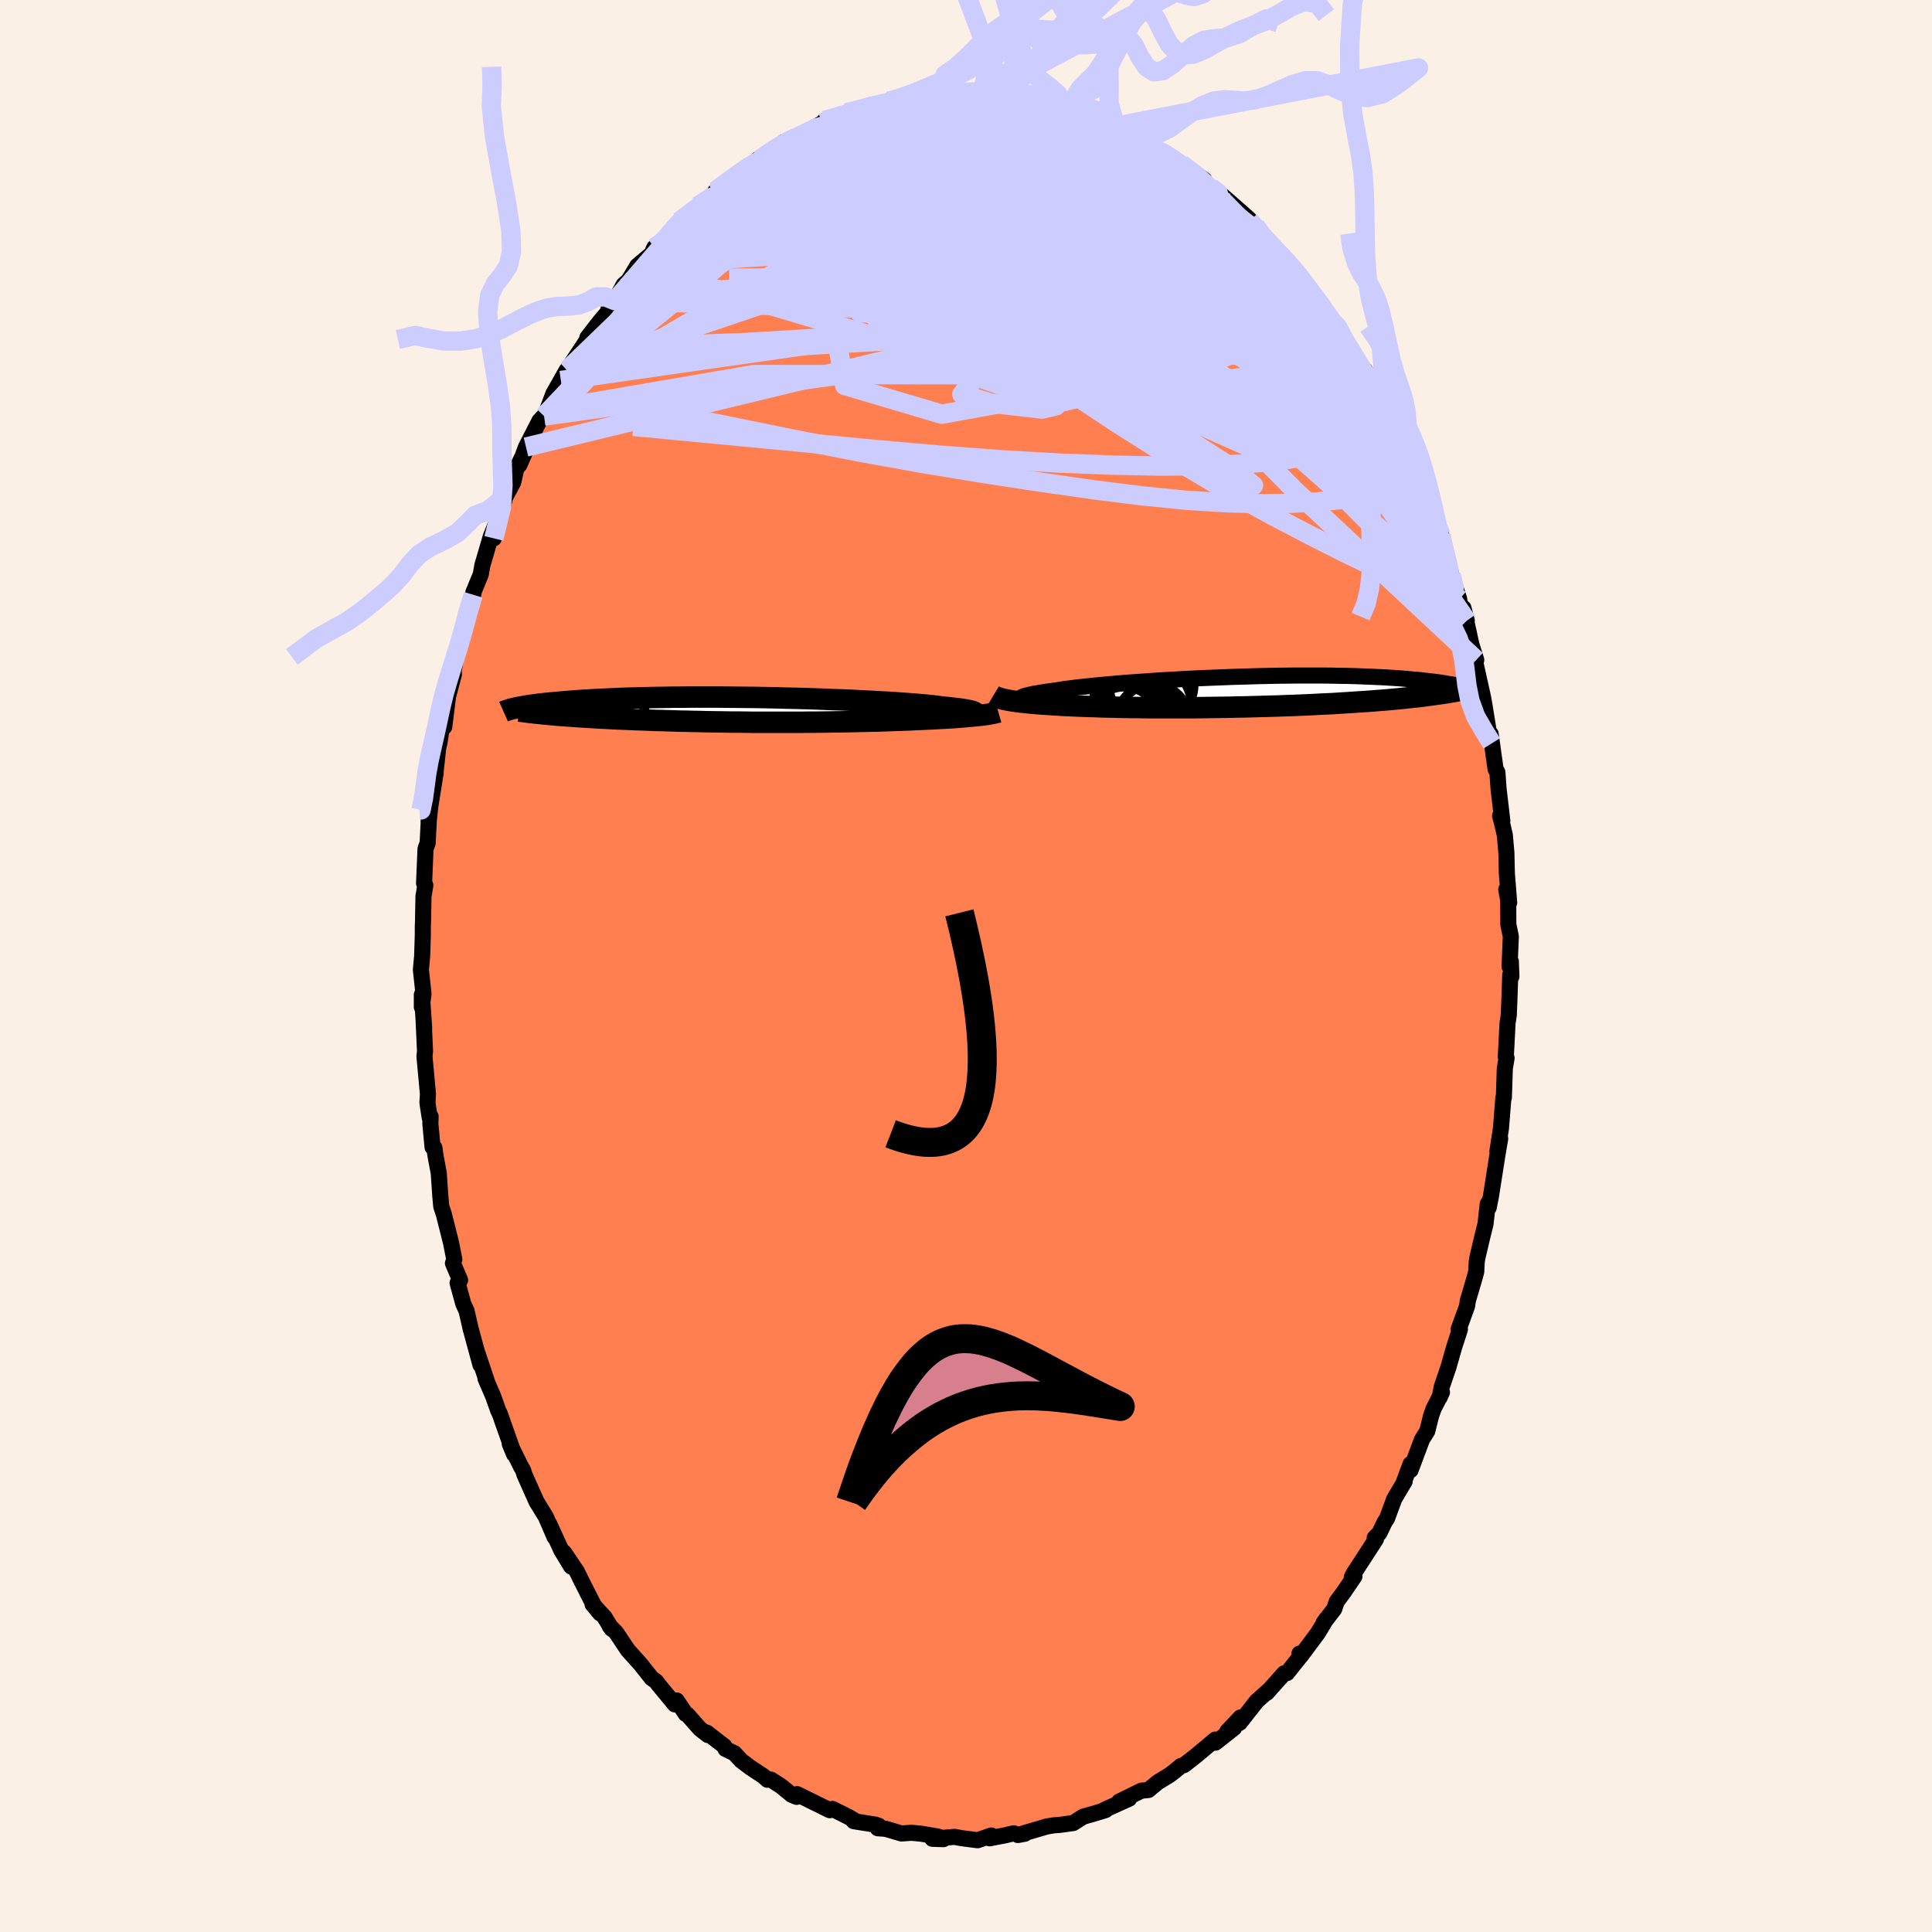<svg xmlns="http://www.w3.org/2000/svg" width="500" height="500" viewBox="-100 -100 200 200"><defs><clipPath id="c"><path d="m22.58.35-.01-.04-.04-.04-.07-.04-.1-.04-.13-.05-.17-.04-.2-.04-.24-.05-.26-.04-.3-.05-.33-.04-.36-.04-.39-.05-.42-.04-.45-.05-.36-.05-.42-.05-.46-.05-.52-.05-.56-.05-.61-.05-.66-.05-.7-.05-.73-.05-.78-.05-.81-.04-.85-.05-.87-.04-.91-.05-.92-.04L8-1.05l-.97-.04-.98-.04-1-.03-1-.03-1.01-.02-1.02-.03L1-1.26l-1.01-.02-1.01-.01-1.01-.01-.99-.01-.99-.01h-2.86l-.93.01h-.9l-.87.02-.86.01-.83.02-.81.02-.78.02-.76.02-.73.03-.7.03-.67.03-.65.03-.62.03-.6.04-.57.03-.55.04-.52.04-.5.04-.48.04-.46.04-.44.04-.41.04-.4.04-.37.04-.36.04-.34.05-.31.04-.3.04-.29.05-.26.04-.25.05-.23.04-.22.04 3.4.72.38.03.39.04.41.03.41.03.43.03.43.03.45.03.46.03.47.03.48.03.49.03.5.03.51.02.52.03.53.03.54.02.56.02.57.03.57.02.6.02.6.02.61.03.62.01.64.02.64.02.65.02.66.01.67.02.67.01.68.02.69.01.69.01.7.01.7.01h.71l.7.01.71.01h4.96l.69-.01h.7l.68-.01.68-.01.68-.01.67-.01.66-.01.65-.01.64-.02.63-.01.62-.02.61-.01.6-.02.59-.02.57-.02.56-.02.55-.02.54-.02.52-.03.51-.02.46-.02.46-.02.45-.02.44-.03.43-.02.41-.02.41-.03.39-.02.38-.03.37-.03.36-.03.35-.03.33-.03.32-.03.3-.03"/></clipPath><clipPath id="b"><path d="m-20.24.66.03-.05.07-.05.09-.05.12-.05.16-.06.19-.05.21-.05.25-.06.28-.06.31-.05.34-.06.37-.06.4-.06.43-.06.45-.06.37-.06.43-.07.47-.06.52-.07.57-.07.61-.06.65-.07.7-.07.74-.07.78-.07.81-.07.84-.07.87-.06.9-.06.92-.07.94-.06.96-.05.98-.06.98-.05 1-.05 1-.04 1.01-.04 1-.04 1.01-.03 1-.03.99-.03.99-.02.97-.02.96-.01.94-.01h2.72l.86.01.84.02.82.01.79.02.76.03.74.03.7.03.69.03.65.04.63.04.6.04.57.05.55.05.52.04.49.05.48.06.45.05.43.05.4.05.39.06.36.06.34.06.32.05.3.06.28.06.26.06.25.07.22.06.2.06.19.06.17.06-4.81.7-.47.06-.48.05-.49.05-.51.06-.51.05-.53.05-.54.05-.55.05-.56.04-.57.05-.58.04-.6.04-.6.04-.61.04-.62.04-.63.04-.64.04-.66.03-.66.03-.68.04-.68.03-.7.03-.7.03-.7.02-.72.03-.71.02-.72.02-.73.02-.72.02-.73.02-.73.01-.72.02-.73.01-.72.01-.72.01-.72.01-.71.01h-4.76l-.64-.01-.64-.01h-.61l-.61-.01-.6-.01-.58-.02-.56-.01-.56-.01-.53-.02-.53-.02-.51-.01-.49-.02-.48-.02-.47-.02-.45-.02-.44-.02-.42-.02-.41-.03-.39-.02-.38-.03-.36-.02-.35-.02-.34-.03-.33-.02-.32-.03-.31-.03-.3-.03-.29-.03-.28-.03-.27-.03-.26-.03-.24-.04-.24-.03-.23-.04-.21-.04"/></clipPath><filter id="a"><feTurbulence baseFrequency=".05" numOctaves="3" result="noise" type="noise"/><feDisplacementMap in="SourceGraphic" in2="noise" scale="2"/></filter></defs><rect width="100%" height="100%" x="-100" y="-100" fill="linen"/><path fill="coral" stroke="#000" stroke-linejoin="round" stroke-width="1.667" d="m56.4-.48.06 1.57-.12-.19-.08 2.38-.07 1.78-.13.87-.18 3.48.08.13-.18 1.05-.1 3.03-.05.01-.25 3.16-.37 2.4.29-1.32-.28 1.64-.68 4.34-.23 1.16.1-.72-.2.36-.23 2.05-.32 1.29-.51 2.16-.08.46-.05 1.04-.18.66-.69 2.34-.08.56L51 37.6l.13.02-.58 1.78-.61 2.14-.68 1.99-.22 1.12.23-.52-.87 1.71-.26.75-.39 1.56-.55.88-1.18 3.16v-.63l-.76 2.04.15-.25-1.08 1.82-.75 2.03-.25.38-.54 1.13-.48.48.13.14-2.32 3.58-.18.37.27-.09-1.13 1.66-.7.94-.26.77-1.1 1.43.29-.41-.87 1.45-1.78 2.39-.14-.24.03.36-1.31 1.65-.3.03-1.8 2.02.29-.33-1.34 1.2-1.74 2.22-.5.29.56-.83-1.36 1.44.7-.35-1.93 1.52-.01-.32-2.08 1.74-1.16.9-.33.1-.65.54-.54.41-1.19.72-.97.81-.73.07-.49.24-1.81.89 1.03-.3-2.57 1.16.13.02-1.28.39-.53.15-.5.14-1.04.66-1.38.19-.65.05-.72.12-2.98.88.71-.13-.69.12-.46-.17-.83.2-1.65.32.17-.29-1.42.49-1.7-.22-.7-.13-2.28.2 1.14.04-.48-.25-.95-.17-.9-.15-.99-.09-1.02.07-1.63-.48-.82-.06.11-.25-.38-.13-2.22-.35-.04-.15-.52-.3-1.64-.82-.29.13-3.37-1.66-.05.28-.5-.2-1.1-.9-1.05-.68-.41-.07.03.08-.42-.38-1.35-.89-.95-.72-.7-.76-.91-.43-.12-.29-1.82-1.41.11.25-.83-.65-1.27-1.44-.19-.09-.94-1.4-.19.41-1.67-2.02-.28-.37-.45-.32-1.15-1.45-1.32-1.47-1.2-1.8-.7-.71.24.33-.75-1.22-1.24-1.34.78.94-.66-.86-1.24-2.44-.5-1.02-1.32-1.97.72 1.44-1.02-1.69-1.24-2.71.55 1.36-.9-2.09-.97-1.58-1.24-2.78-.14-.45-.24-.42-1.15-2.33.45 1.08-1.2-3.4-.29-.83-.15-.29-.53-1.49-.79-1.83.22.52-1.04-3.11.3 1.18-.53-1.95-.49-1.81-.42-1.83-.34-.75-.59-2.15.26-.29-.74-1.75.14-.4-.34-1.72-.75-2.98-.26-.77-.1-1.1-.16-2.35-.33-1.77-.12-.86-.19-.06-.23-2.44.03-.72-.1.09-.23-1.52.05-.93-.36-3.89.06-.53-.14-2.99.05.58-.24-3.44v1.28l.17-1.37-.27-2.49.13-1.4.07-2.17v-.96l.02-.41.05-2.68.19-1.13-.13-.2.15-3.56.22-.62.16-3.12-.06.94.18-1.64.55-3.44-.1-.69.06.88.31-2.82.12-.46.55-3.63-.05 1.96.45-3.62-.04.4.59-2.22-.04-.29.51-2.72.57-1.52-.22.91.59-3.02.59-1.59.01-.24.77-1.87.17-.96.87-2.97.44-1.09-.13 1.29 1.19-4.3.75-1.37.07-.13.29-1.31L-45.3-54l-.94 2.14.69-1.86 1.39-2.71.48-.5.33-.62.64-1.71.77-1.35.58-1.03.87-1.2-.81 1.16 1.59-2.39.63-.98-.12.01 1.28-1.66.78-.91.31-.87.5-.39.88-1.64.53-.47.9-1.51 1.47-1.23.28-.64.45-.01 1.51-1.84.02-.22 1.15-1.03-.56.39 1.16-.85.76-.75 1.82-1.36.2-.35-.16.13.98-.83 2.65-1.76.91-.78v.17l-.09.06 2.67-1.94-.4.44.58-.46-.06.13 1.36-.64 2.45-1.4.87-.47-.64.21 1.21-.32 1.35-.55-.32.07 1.32-.28 1.17-.51.96.04.97-.46.75-.17.55-.22 1.26-.02 1.24-.3h1.58l-.11-.06.08.14 1.58-.25 2.23.02.44.23.86-.07-.11-.22 1.65.43.82-.26.75.35h.84l.92.49.23-.23 2.49.65h-.13l.53.36.55-.08 2.62 1.06.99.44-.93-.5 1.81.8 1.21.6-.67-.17 1.63.62.65.71 1.01.36.85.56v-.11l.23.21 2.04 1.33-.2-.21 2.4 1.65-.38-.04 1.07.93 1.08.66-.13-.12 1.14.99 1.23 1.08.63.56.89 1.34-.23-.61 1.46 1.94 1.05.96 1.32 1.4.62.62.2.63.81.76.8 1.15.27.28 1.39 2.14.86 1.07-.71-.81.43.3 1.28 2.4.19.3 1.86 2.45-.75-.27 1.3 1.61 1.2 1.93.7 1.55-.38-.46.88 1.73.21.52.5 1.17.1-.16 1.42 3.7.16.46.65.99.14.44.96 3.26.32-.05.05.98.35.45.64 2.67.82 2.53-.39-1.18.92 3.13.25.26-.35-1.32.82 3.76.51 1.63-.24-.1.09.12.87 3.91.13.75.46 2.84.3 1.11-.12-.98.51 3.64.19.34.12 1.7.39 3.32-.23-.51.19.7.3 1.29.16 1.82.05 2.16.24 3.01-.3-1.36.2 1.13.01 2.47.26 1.27-.13 3.11.13-.54.06 1.57" filter="url(#a)"/><path fill="#fff" d="m-20.24.66.03-.05.07-.05.09-.05.12-.05.16-.06.19-.05.21-.05.25-.06.28-.06.31-.05.34-.06.37-.06.4-.06.43-.06.45-.06.37-.06.43-.07.47-.06.52-.07.57-.07.61-.06.65-.07.7-.07.74-.07.78-.07.81-.07.84-.07.87-.06.9-.06.92-.07.94-.06.96-.05.98-.06.98-.05 1-.05 1-.04 1.01-.04 1-.04 1.01-.03 1-.03.99-.03.99-.02.97-.02.96-.01.94-.01h2.72l.86.01.84.02.82.01.79.02.76.03.74.03.7.03.69.03.65.04.63.04.6.04.57.05.55.05.52.04.49.05.48.06.45.05.43.05.4.05.39.06.36.06.34.06.32.05.3.06.28.06.26.06.25.07.22.06.2.06.19.06.17.06-4.81.7-.47.06-.48.05-.49.05-.51.06-.51.05-.53.05-.54.05-.55.05-.56.04-.57.05-.58.04-.6.04-.6.04-.61.04-.62.04-.63.04-.64.04-.66.03-.66.03-.68.04-.68.03-.7.03-.7.03-.7.02-.72.03-.71.02-.72.02-.73.02-.72.02-.73.02-.73.01-.72.02-.73.01-.72.01-.72.01-.72.01-.71.01h-4.76l-.64-.01-.64-.01h-.61l-.61-.01-.6-.01-.58-.02-.56-.01-.56-.01-.53-.02-.53-.02-.51-.01-.49-.02-.48-.02-.47-.02-.45-.02-.44-.02-.42-.02-.41-.03-.39-.02-.38-.03-.36-.02-.35-.02-.34-.03-.33-.02-.32-.03-.31-.03-.3-.03-.29-.03-.28-.03-.27-.03-.26-.03-.24-.04-.24-.03-.23-.04-.21-.04" filter="url(#a)" transform="translate(25.86 -28.36)"/><path fill="#fff" d="m22.58.35-.01-.04-.04-.04-.07-.04-.1-.04-.13-.05-.17-.04-.2-.04-.24-.05-.26-.04-.3-.05-.33-.04-.36-.04-.39-.05-.42-.04-.45-.05-.36-.05-.42-.05-.46-.05-.52-.05-.56-.05-.61-.05-.66-.05-.7-.05-.73-.05-.78-.05-.81-.04-.85-.05-.87-.04-.91-.05-.92-.04L8-1.05l-.97-.04-.98-.04-1-.03-1-.03-1.01-.02-1.02-.03L1-1.26l-1.01-.02-1.01-.01-1.01-.01-.99-.01-.99-.01h-2.86l-.93.01h-.9l-.87.02-.86.01-.83.02-.81.02-.78.02-.76.02-.73.03-.7.03-.67.03-.65.03-.62.03-.6.04-.57.03-.55.04-.52.04-.5.04-.48.04-.46.04-.44.04-.41.04-.4.04-.37.04-.36.04-.34.05-.31.04-.3.04-.29.05-.26.04-.25.05-.23.04-.22.04 3.4.72.38.03.39.04.41.03.41.03.43.03.43.03.45.03.46.03.47.03.48.03.49.03.5.03.51.02.52.03.53.03.54.02.56.02.57.03.57.02.6.02.6.02.61.03.62.01.64.02.64.02.65.02.66.01.67.02.67.01.68.02.69.01.69.01.7.01.7.01h.71l.7.01.71.01h4.96l.69-.01h.7l.68-.01.68-.01.68-.01.67-.01.66-.01.65-.01.64-.02.63-.01.62-.02.61-.01.6-.02.59-.02.57-.02.56-.02.55-.02.54-.02.52-.03.51-.02.46-.02.46-.02.45-.02.44-.03.43-.02.41-.02.41-.03.39-.02.38-.03.37-.03.36-.03.35-.03.33-.03.32-.03.3-.03" filter="url(#a)" transform="translate(-21.61 -26.52)"/><g fill="none" stroke="#000" transform="translate(25.86 -28.36)"><path stroke-linejoin="round" stroke-width="1.667" d="m-19.05 1.07-.23-.04-.2-.04-.19-.03-.16-.04-.14-.04-.11-.05-.08-.04-.05-.04-.03-.05V.66l.03-.05.07-.05.09-.05.12-.05.16-.06.19-.05.21-.05.25-.06.28-.06.31-.05.34-.06.37-.06.4-.06.43-.06.45-.06.37-.06.43-.07.47-.06.52-.07.57-.07.61-.06.65-.07.7-.07.74-.07.78-.07.81-.07.84-.07.87-.06.9-.06.92-.07.94-.06.96-.05.98-.06.98-.05 1-.05 1-.04 1.01-.04 1-.04 1.01-.03 1-.03.99-.03.99-.02.97-.02.96-.01.94-.01h2.72l.86.01.84.02.82.01.79.02.76.03.74.03.7.03.69.03.65.04.63.04.6.04.57.05.55.05.52.04.49.05.48.06.45.05.43.05.4.05.39.06.36.06.34.06.32.05.3.06.28.06.26.06.25.07.22.06.2.06.19.06.17.06.16.06.13.06.13.06.11.06.09.06.08.06.07.06.05.06.04.06.03.05" filter="url(#a)"/><path stroke-linejoin="round" stroke-width="2.222" d="m-23.03.37.1.06.11.05.12.05.14.05.15.05.15.04.17.05.18.04.2.04.2.04.21.04.23.04.24.03.24.04.26.03.27.03.28.03.29.03.3.03.31.03.32.03.33.02.34.03.35.02.36.02.38.03.39.02.41.03.42.02.44.02.45.02.47.02.48.02.49.02.51.01.53.02.53.02.56.01.56.01.58.02.6.01.61.01h.61l.64.01.64.01h4.76l.71-.01.72-.01.72-.01.72-.01.73-.01.72-.02.73-.01.73-.02.72-.02.73-.02.72-.02.71-.02.72-.03.7-.02.7-.03.7-.03.68-.03.68-.04.66-.03.66-.03.64-.04.63-.04.62-.04.61-.04.6-.04.6-.04.58-.04.57-.05.56-.04.55-.05.54-.05.53-.05.51-.05.51-.06.49-.05.48-.05.47-.06.45-.06.45-.06.43-.06.42-.06.4-.06.39-.06.39-.07.36-.06.36-.07.35-.06" filter="url(#a)"/><circle cx="-9.49" cy="3.029" r="3.59" clip-path="url(#b)" filter="url(#a)"/><circle cx="-6.695" cy="-.826" r="4.408" clip-path="url(#b)" filter="url(#a)"/><circle cx="-6.86" cy="1.394" r="4.37" clip-path="url(#b)" filter="url(#a)"/><circle cx="-8.64" cy="1.944" r="4.052" clip-path="url(#b)" filter="url(#a)"/><circle cx="-9.54" cy=".569" r="3.02" clip-path="url(#b)" filter="url(#a)"/><circle cx="-8.39" cy="-1.431" r="3.982" clip-path="url(#b)" filter="url(#a)"/><circle cx="-6.515" cy="2.964" r="3.748" clip-path="url(#b)" filter="url(#a)"/><circle cx="-10.34" cy=".054" r="4.872" clip-path="url(#b)" filter="url(#a)"/><circle cx="-8.585" cy="1.949" r="3.296" clip-path="url(#b)" filter="url(#a)"/><circle cx="-9.105" cy="-.301" r="3.446" clip-path="url(#b)" filter="url(#a)"/></g><g fill="none" stroke="#000" transform="translate(-21.61 -26.52)"><path stroke-linejoin="round" stroke-width="2.222" d="m21.02.71.27-.04.25-.03.23-.03.2-.04.17-.03.15-.04.12-.03.08-.04.06-.04.03-.04-.01-.04-.04-.04-.07-.04-.1-.04-.13-.05-.17-.04-.2-.04-.24-.05-.26-.04-.3-.05-.33-.04-.36-.04-.39-.05-.42-.04-.45-.05-.36-.05-.42-.05-.46-.05-.52-.05-.56-.05-.61-.05-.66-.05-.7-.05-.73-.05-.78-.05-.81-.04-.85-.05-.87-.04-.91-.05-.92-.04L8-1.05l-.97-.04-.98-.04-1-.03-1-.03-1.01-.02-1.02-.03L1-1.26l-1.01-.02-1.01-.01-1.01-.01-.99-.01-.99-.01h-2.86l-.93.01h-.9l-.87.02-.86.01-.83.02-.81.02-.78.02-.76.02-.73.03-.7.03-.67.03-.65.03-.62.03-.6.04-.57.03-.55.04-.52.04-.5.04-.48.04-.46.04-.44.04-.41.04-.4.04-.37.04-.36.04-.34.05-.31.04-.3.04-.29.05-.26.04-.25.05-.23.04-.22.04-.2.05-.19.04-.17.04-.16.04-.15.05-.13.04-.12.04-.11.04-.1.04-.09.04" filter="url(#a)"/><path stroke-linejoin="round" stroke-width="2.222" d="m24.96.23-.14.04-.17.04-.17.04-.2.04-.21.04-.23.04-.24.03-.26.04-.28.03-.29.03-.3.03-.32.03-.33.03-.35.03-.36.03-.37.03-.38.03-.39.02-.41.03-.41.02-.43.02-.44.03-.45.02-.46.02-.46.02-.51.02-.52.03-.54.02-.55.02-.56.02-.57.02-.59.02-.6.02-.61.01-.62.02-.63.01-.64.02-.65.01-.66.01-.67.01-.68.01-.68.01-.68.01h-.7l-.69.01H-.4l-.71-.01-.7-.01h-.71l-.7-.01-.7-.01-.69-.01-.69-.01-.68-.02-.67-.01-.67-.02-.66-.01-.65-.02-.64-.02-.64-.02-.62-.01-.61-.03-.6-.02-.6-.02-.57-.02-.57-.03-.56-.02-.54-.02-.53-.03-.52-.03-.51-.02-.5-.03-.49-.03-.48-.03-.47-.03-.46-.03-.45-.03-.43-.03-.43-.03-.41-.03-.41-.03-.39-.04-.38-.03-.37-.04-.36-.03-.35-.04-.34-.03-.33-.04-.31-.03-.31-.04-.3-.04-.28-.04-.28-.03" filter="url(#a)"/><circle cx="-16.839" cy=".087" r="3.28" clip-path="url(#c)" filter="url(#a)"/><circle cx="-19.014" cy="2.027" r="4.874" clip-path="url(#c)" filter="url(#a)"/><circle cx="-20.484" cy="1.367" r="3.49" clip-path="url(#c)" filter="url(#a)"/><circle cx="-16.874" cy="1.512" r="3.926" clip-path="url(#c)" filter="url(#a)"/><circle cx="-18.944" cy="-1.103" r="3.734" clip-path="url(#c)" filter="url(#a)"/><circle cx="-17.084" cy="-1.338" r="3.176" clip-path="url(#c)" filter="url(#a)"/><circle cx="-17.794" cy="2.792" r="4.634" clip-path="url(#c)" filter="url(#a)"/><circle cx="-17.949" cy=".017" r="3.864" clip-path="url(#c)" filter="url(#a)"/><circle cx="-16.514" cy="1.137" r="4.976" clip-path="url(#c)" filter="url(#a)"/><circle cx="-17.369" cy="-.593" r="3.586" clip-path="url(#c)" filter="url(#a)"/></g><g fill="none" stroke="#CCF" stroke-linejoin="round" stroke-width="2"><path d="m-25.92-80.25 1.32-.99 1.29-.92.91-.61.61-.37.42-.21.29-.08.17.05.07.18-.04.32-.14.45-.3.61-.49.81-.74 1.03-.99 1.27-1.23 1.5-1.48 1.74-1.73 2.02-1.99 2.31-2.3 2.64-2.63 2.97-3 3.29-3.46 3.73m72.78-16.15.96.94.71.79.38.55.11.36-.13.19-.38.03-.65-.17-.99-.43-1.36-.73-1.76-1.04-2.14-1.32-2.55-1.59-2.94-1.85-3.4-2.2-3.89-2.6-4.41-3.01m32.81 25.73-.06.39.61 1.1.69 1.2.56 1.04.41.82.27.61.17.45.08.29-.02.1-.16-.11-.31-.4-.48-.73-.67-1.07-.88-1.47-1.16-1.99-1.51-2.61-1.81-3.2M13.64-87.68l.59.27.64.34.89.51 1.03.64 1.1.7 1.13.75 1.14.75 1.09.71 1 .66.92.59.83.53.76.46.63.39.47.27.24.12.01-.03-.24-.19-.56-.41M44.95-54.4l.3.91.09 1.03-.16 1.07-.5.93-.88.75-1.25.61-1.64.46-2.03.35-2.43.24-2.82.15-3.23.04-3.63-.1-4.06-.26-4.5-.45-4.94-.62-5.4-.77-5.84-.89-6.29-1.03-6.72-1.21-7.16-1.4-7.61-1.55-8.17-1.57" filter="url(#a)"/><path d="m50.24-40.49.29 1.34-.28.47-.7.09-1.14-.25-1.58-.54-2.05-.82-2.54-1.12-3.05-1.46-3.58-1.81-4.14-2.17-4.68-2.58-5.22-3.1-5.81-3.67-6.41-4.24-7.03-4.78-7.61-5.34-8.13-5.96m58.87 23.2.41.81.55 1.32.43 1.05.27.75.13.5-.02.23-.19-.06-.36-.39-.56-.74-.78-1.14-1.02-1.59-1.27-2.12-1.55-2.72-1.86-3.33-2.25-3.99-2.73-4.65m-18.6-17.21 1.28.61 1 .57.85.5.75.44.71.42.69.44.68.44.63.43.51.37.35.27.18.17-.01.05-.21-.07-.42-.21-.67-.36-.95-.55-1.23-.75-1.55-.98L16.61-86" filter="url(#a)"/><path d="m1.18-90.39.44.14.37.11.31.19.22.3.07.42-.14.55-.37.7-.63.83-.89.98-1.18 1.13-1.48 1.29-1.79 1.45-2.13 1.62-2.47 1.78-2.86 1.95-3.26 2.09-3.67 2.24-4.08 2.38-4.52 2.59-4.98 2.9-5.5 3.34" filter="url(#a)"/><path d="m-13.43-87.84 1.07-.24 1.28.08 1.77.27 2.19.42 2.51.58 2.76.74 3 .9 3.22 1.04 3.39 1.15 3.52 1.23 3.57 1.29 3.6 1.36 3.62 1.42 3.67 1.44 3.6 1.38m-50.72-8.67.58-.41.84-.58.64-.4.53-.3.52-.26.52-.23.44-.17.26-.05.03.12-.22.3-.44.47-.66.63-.86.78-1.11.97-1.39 1.18-1.75 1.4-2.15 1.66-2.58 1.96-3.1 2.4m75.52 17.79.01.22.36.82.44.98.48 1.06.49 1.11.47 1.08.4.93.29.72.18.46.04.18-.1-.11-.24-.44-.39-.78-.59-1.2-.85-1.73-1.16-2.39-1.34-2.9M-11.08-88.6l1.09-.34 1.04-.24 1.02-.23 1.03-.21 1.05-.18 1.04-.15.99-.12.88-.09.74-.06.59-.03.44-.02h.28l.07.02-.2.04-.52.06-.85.1-1.16.14-1.46.18-1.76.26m27.19 5.31 1.29.85.74.55.41.43.08.3-.27.15h-.61l-.98-.15-1.39-.27-1.85-.43-2.39-.61-2.93-.83-3.44-1.08-4-1.33-4.75-1.56" filter="url(#a)"/><path d="m-19.2-84.89.66-.29 1.25-.29 1.86-.39 2.21-.4 2.34-.3 2.41-.18 2.49-.09 2.63-.02 2.77.01 2.89.05 2.92.05 2.88.03h2.75l2.7.05m-32.36 1.33-.03.15.49-.16.92-.37 1.22-.51 1.32-.55 1.29-.51 1.22-.44 1.14-.37 1.1-.32 1.07-.3 1.02-.27.94-.26.82-.23.68-.2.51-.17.34-.13.14-.07-.1-.02-.43.04-.75.11-.98.17M47.92-47.8l.68 2.08.37 1.06.27.87.23.86.19.81.1.63-.01.34-.14.05-.25-.24-.39-.48-.51-.73-.66-1-.82-1.3-.99-1.62-1.16-1.96-1.34-2.37-1.58-2.83-1.85-3.42-2.19-4.06-2.51-4.69-2.71-5.15M10.07-89.02l.06.09.35.19.5.26.38.27.05.23-.38.17-.79.14-1.2.11-1.63.09-2.1.06-2.61.03-3.15-.02-3.69-.11-4.25-.2" filter="url(#a)"/><path d="m37.88-66.72.39.5.16.25.26.48.35.64.33.67.23.58.1.43-.08.23-.29-.01-.54-.29-.79-.59-1.06-.9-1.3-1.17-1.52-1.44-1.76-1.69-2.02-1.99-2.33-2.36-2.67-2.76-2.96-3.18-3.18-3.54" filter="url(#a)"/><path d="m29.96-76.6.99 1.5.29 1.11-.44.83-1.21.64-1.95.5-2.66.4-3.34.34-4.04.26-4.82.16-5.66.04-6.54-.09-7.44-.17-8.33-.14h-9.33m32.1-18.45 1.58.43.83.27.74.26.81.29.77.29.65.27.47.22.29.2.12.16-.06.14-.23.11-.44.07-.68.01-.96-.06-1.23-.12-1.5-.17-1.76-.23-2.04-.28-2.42-.34-2.89-.42-3.34-.52" filter="url(#a)"/><path d="m-25.96-80.03.32-.27.89-.46 1.47-.7 1.79-.77 1.9-.71 1.92-.63 1.96-.57 2.02-.52 2.07-.51 2.14-.48 2.19-.5 2.22-.51 2.18-.54 2.09-.52 1.95-.47 1.81-.41 1.65-.37 1.37-.33" filter="url(#a)"/><path d="m-12.08-88.39.37.05 1.22.14 1.65.3 1.91.51 2.11.7 2.31.88L0-84.76l2.7 1.21 2.85 1.35 2.96 1.48 3.07 1.6 3.17 1.72 3.29 1.83 3.35 1.89 3.36 1.91 3.29 1.87 3.17 1.79 3.11 1.76 3.07 1.72" filter="url(#a)"/><path d="m-17.32-85.86 1.83-.91 1.24-.27 1.2.07 1.38.26 1.61.38 1.85.49 2.04.59 2.23.69 2.36.77 2.48.86 2.59.95 2.67 1.04 2.74 1.13 2.79 1.19 2.8 1.22 2.78 1.23 2.75 1.22 2.73 1.19 2.69 1.16 2.61 1.11 2.51 1.07L33-69.31l2.6 1.42M15.51-86.94l.77.44.71.49.92.63 1.05.74 1.09.77 1.09.8 1.1.83 1.13.87 1.14.89 1.13.88 1.08.85.98.78.84.67.68.54.5.37.3.19.09.02-.09-.16-.25-.31-.43-.52m14.2 19.43.24.94-.24.59-.56.57-.88.59-1.23.61-1.61.63-2.01.61-2.45.53-2.92.43-3.41.29-3.92.17-4.43.03-4.95-.1-5.46-.21-5.96-.34-6.49-.49-7.03-.62-7.63-.73-8.23-.78-8.81-.84m64.63-20.13.3.18.81.86.86.95.73.82.55.67.36.51.2.37.05.25-.13.1-.32-.09-.53-.29-.75-.5-.97-.69-1.18-.88-1.42-1.09-1.68-1.33-1.97-1.62-2.28-1.93-2.63-2.27-2.93-2.6" filter="url(#a)"/><path d="m-25.92-80.25 1.52-.92 1.96-.74 2-.35 2.12-.05 2.34.13 2.62.25 2.89.38 3.16.47 3.45.57 3.74.64 3.97.71 4.1.78 4.15.84 4.18.9 4.24.97 4.33 1.04 4.45 1.13" filter="url(#a)"/><path d="m-32.27-74.36.74-.52.92-.88.92-.85.94-.79 1.01-.8 1.11-.83 1.18-.88 1.21-.89 1.18-.88 1.14-.85 1.1-.81 1.03-.75.9-.65.7-.51.45-.34.14-.15-.19.06-.45.22-.5.26" filter="url(#a)"/><path d="m-18.68-85.22 1.62-.74 1.68-.61 1.51-.32 1.49-.11 1.59.01 1.74.08 1.92.12 2.05.14 2.18.17 2.25.18 2.29.22 2.3.23 2.3.26 2.27.28 2.23.3 2.13.31 2 .29 1.83.24 1.63.17 1.39.07m23.82 26.19.37.93.19.57.14.51.09.46.02.39-.07.31-.21.17-.37-.05-.58-.32-.82-.63-1.06-.96-1.32-1.3-1.58-1.63-1.81-1.97-2.08-2.31-2.37-2.71-2.69-3.18-3.02-3.67-3.32-4.17-3.54-4.6" filter="url(#a)"/><path d="m-27.78-78.67 1.37-.88 1.18-.4 1.53-.3 1.99-.29 2.34-.25 2.55-.13 2.71.02 2.84.16 3.01.28 3.17.39 3.35.46 3.51.49 3.67.5 3.79.51 3.84.55 3.85.62 3.82.67 3.75.65 3.56.53m-53.81-5.29.47-.24 1.39-.68 1.76-.74 1.83-.6 1.87-.46 1.95-.37 2.06-.31 2.19-.27 2.31-.25 2.43-.25 2.54-.28 2.6-.29 2.61-.26 2.57-.21 2.53-.13 2.5-.08 2.41-.06 2.27-.11 2.02-.22" filter="url(#a)"/><path d="m-21.38-83.45.55-.39.76-.52.51-.3.35-.15.3-.06.24.01.1.15-.16.35-.49.62-.83.91-1.16 1.21-1.47 1.49-1.77 1.77-2.1 2.06-2.5 2.37-2.97 2.75-3.44 3.07" filter="url(#a)"/><path d="m-29.7-77.07 1.13-.84 1.25-.9 1.28-.86 1.31-.82 1.43-.84 1.56-.89 1.64-.9 1.63-.88 1.55-.81 1.43-.75 1.32-.68 1.22-.62 1.1-.56.97-.52.83-.46.65-.41.46-.29.16-.11m28.97 4.95.13.06.4.36.45.49.33.52.1.5-.17.46-.46.42-.75.37-1.02.36-1.31.34-1.6.33-1.91.3-2.24.27-2.61.24-3 .22-3.43.21-3.91.19-4.42.15-4.88.03-5.26-.13-5.7-.2m43.33-4.27 1.55 1.17 1 .92.97.94 1.04 1.03 1.11 1.13 1.17 1.21 1.18 1.26 1.14 1.25 1.07 1.19 1 1.11.91 1.01.82.9.71.76.56.6.35.39.07.03-.27-.43" filter="url(#a)"/><path d="m-18.68-85.22 1.59-.77 1.55-.7 1.29-.47 1.19-.3 1.23-.22 1.32-.18 1.43-.17 1.5-.16 1.57-.15 1.58-.15 1.57-.14 1.54-.12 1.48-.11 1.39-.09 1.27-.09 1.11-.08.94-.09.76-.09.62-.09.44-.09.18-.09-.11-.12m35.03 28.68-.06.39.62 1.11.7 1.22.57 1.06.41.82.27.59.14.39.03.17-.11-.07-.28-.38-.49-.77-.74-1.24-.96-1.68-1.11-1.99-1.23-2.29" filter="url(#a)"/><path d="m-14.64-87.52 1.05-.31.75-.22.57-.1.49-.01.4.08.25.2.07.33-.13.5-.34.67-.56.85-.82 1.04-1.09 1.24-1.39 1.46-1.69 1.66-1.98 1.88-2.29 2.09-2.63 2.29-3 2.51-3.42 2.77-3.85 3.14-4.32 3.64m83.31 6.89.22.59.22.68.19.76.06.7-.11.51-.32.25-.56-.01-.82-.29-1.07-.56-1.34-.84-1.61-1.12-1.89-1.41-2.18-1.74-2.49-2.12-2.83-2.51-3.17-2.92-3.51-3.29-3.87-3.63-4.19-3.99-4.49-4.39-4.77-4.84" filter="url(#a)"/><path d="m29.96-76.6 1.09 1.53.57 1.17.03.94-.52.78-1.01.69-1.49.65-1.95.65-2.43.64-2.97.61-3.52.57-4.09.54-4.64.53-5.17.56-5.72.59-6.3.59-6.95.55-7.59.46-8.17.31m21.92-24.83.91-.33.97-.21 1.12-.13 1.26-.09 1.3-.06 1.27-.03h2.4l1.14.01 1.07.01h1.72l.57-.01.36-.02.16-.04-.07-.04-.34-.05-.66-.07-.93-.09m-18.17 2.96.58-.23.69-.06 1.02-.03 1.28.02 1.49.06 1.66.11 1.8.15 1.91.19 1.97.23 2.03.27 2.04.29 2.06.31 2.04.33 2.01.35 1.97.35 1.91.35 1.86.35 1.79.33 1.68.33 1.56.32 1.4.3 1.26.24.99.08" filter="url(#a)"/><path d="m-6.68-89.92 1.22-.09 1.17-.1 1-.08.89-.04.89-.03.91-.02h1.62l.55.02.34.02.14.03-.07.05-.28.06-.54.08-.83.09-1.16.11-1.5.13-1.83.14-2.18.19M49.2-44.59l.14.88.27 1.06.27 1.07.15.8.02.42-.14.05-.28-.29-.45-.6-.62-.9-.8-1.24-1-1.6-1.21-2.01-1.44-2.46-1.73-2.98-2.05-3.63-2.39-4.35-2.67-5.03-2.84-5.57" filter="url(#a)"/><path d="m42.34-59.67.79 1.51.16.87-.25.49-.56.3-.83.18-1.1.09-1.41-.01-1.75-.14-2.12-.31-2.53-.54-2.95-.79-3.38-1.06-3.8-1.33L18.36-62l-4.71-1.84-5.2-2.08-5.75-2.29-6.38-2.52-7.06-2.73-7.54-3.08m40.74-6.29.35.25.49.5.19.42-.15.29-.51.18-.86.08-1.24.01-1.66-.08-2.14-.19-2.67-.34-3.23-.49-3.8-.65-4.35-.82-4.97-1.04-5.76-1.28" filter="url(#a)"/><path d="m-14.64-87.52 1.24-.27 1.34-.11 1.55.03 1.84.14 2.11.2 2.31.27 2.44.33 2.56.38 2.66.44 2.73.48 2.74.52 2.71.54 2.63.57 2.56.6 2.53.6 2.55.6m23.59 28.97.26.73.08 1.08-.35.71-.81.3-1.28-.02-1.74-.35-2.24-.68-2.73-1-3.27-1.3-3.82-1.6-4.38-1.96-4.96-2.38-5.51-2.87-6.09-3.33-6.7-3.73-7.35-4.06-7.85-4.52m.89-10.11 1.23-.31 1.15-.29 1.08-.25 1.03-.24 1.01-.21.99-.18.96-.15.89-.11.79-.09.66-.06.54-.03.42-.01.26.02.07.05-.17.07-.43.11-.67.14-.94.19-1.22.24-1.54.28-1.87.3-2.08.3m41.66 13.89 1.06 1.04.97 1.08.84 1.02.78 1.01.76 1.03.76 1.05.73 1.02.65.92.55.78.43.64.34.51.26.39.17.28.08.14-.04-.04-.2-.27-.41-.59-.7-1.01-1-1.44-1.27-1.82" filter="url(#a)"/><path d="m-29.7-77.07 1.24-.79 1.58-.76 1.83-.65 2.08-.55 2.39-.52 2.74-.52 3.02-.52 3.22-.47 3.34-.38 3.43-.31 3.51-.26 3.57-.23 3.59-.23 3.59-.25 3.57-.31 3.55-.36" filter="url(#a)"/><path d="m11.02-88.74 1.77.75.75.39.3.31.06.33-.14.37-.37.4-.61.43-.89.46-1.21.47-1.56.49-1.96.53-2.34.6-2.73.67-3.12.73-3.54.78-4.02.81-4.56.86-5.11.87-5.49.74m71.53 29.51.33 1.04.4 1.2.29.89.18.64.1.48-.01.25-.17-.11-.38-.63-.63-1.23-.89-1.84-1.16-2.44-1.46-3.05-1.79-3.75-2.16-4.57" filter="url(#a)"/><path d="m44.24-56.19.01.21.33.77.41.91.43.94.42.95.39.89.31.73.19.49.04.19-.14-.18-.36-.6-.59-1.07-.83-1.54-1.07-2.02-1.36-2.61-1.72-3.43m-54.13-26.28.96-.32.95-.16 1.21-.1 1.43-.08 1.56-.05h1.63l1.69.04 1.75.08 1.79.12 1.79.16 1.76.17 1.71.18 1.65.18 1.6.18 1.53.19 1.45.18 1.3.19 1.13.15.92.1.71.02.61.03m4.72 2.42 1.27.88.66.65.29.62-.07.57-.42.54-.76.54-1.11.54-1.45.58-1.81.61-2.22.62-2.65.62-3.07.63-3.49.61-3.94.59-4.42.57-4.98.53-5.58.49-6.18.43-6.8.43m-5.51-1.26 1.02-1.27.62-.74.5-.53.49-.46.51-.43.51-.4.45-.31.36-.2.25-.06.13.09v.27l-.21.48-.43.72-.69.99-.95 1.24-1.2 1.5-1.44 1.75-1.66 2-1.91 2.28-2.19 2.68-2.61 3.24" filter="url(#a)"/><path d="M51.84-35.75 22.89-64.8l.62-4.38 2.47 1.91-1.04 1.57-3.46-.36-4.24-1.98-3.64-2.67-2.05-2.47-.28-1.86.66-1.34.34-1.11-.83-.98-1.84-.58-1.7.33-.02 1.71 2.73 3.15 5.22 4.09 5.87 3.97 3.71 2.66-.67.89-5.26.57-11.09 1.83-42.41-12.64" filter="url(#a)"/><path d="M-18.62-85.35 6.49-66.93l-6.81-4.72-6.51-6.55-1.54-3.89 2.23-1.6 4.24-.22 4.73.66 4.14 1.3 3.09 1.67 2.1 1.73 1.09 1.32-.63.45-3.36-.32-5.84.19-4.9 2.73 2.31 5.35 11.65 1.26-6.05-22.36" filter="url(#a)"/><path d="m-30.31-76.21 19.39-3.2 14.7 2.27-.01 2.63-7.98 1.65-6.54.59.07.04 6.6.25 9.63.77 8.39.84 4.2.2-.47-.71-3.13-1.02-2.36.02 1.42 2.46 5.2 5.26 3.86 5.75-6.66.58-22.41-10.18-19.35-12.37" filter="url(#a)"/><path d="m17.68-85.89 6.22 19.82-9.23-6.52-4.2-6.69 1.18-1.7 3.67 2.58 4.01 4.8 3.2 5.01 1.75 3.87-.23 2.14-2.54.42-4.59-.96-5.55-1.94-4.86-2.43-2.58-2.29.43-1.44 3.02.08 4.28 1.93 4.08 3.63 2.78 4.52.43 3.51-3.27-.56-7.09-7.36-6.93-12.59-13.74-10.33" filter="url(#a)"/><path d="m5.59-89.93 13.62 8.46-.6 7.8-11.08 5.56-12.25 1.21-6.2-2.46.75-3.77 4.34-2.74 4.22-.49 2.3 1.52.32 2.4-.67 2.54.44 3.4 5.09 4.89 10.91.58-6.31-27.63" filter="url(#a)"/><path d="m-40.49-62.84 47.62-2.77 12.79-.26-.29-1.09-4.7-2.71-4.97-3.16-2.31-1.42 1.38 1.45 3.64 3.53 3 3.55.02 1.66-3.15-.92-4.17-2.78-2.04-3.02 2.32-1.49 6.78 1.28 9.16 4.17 8.17 5.38 3.61 3-2.97-3.14-5.56-7.31 13.95 7.88" filter="url(#a)"/><path d="M27.44-78.97 5.25-76.94l-12.09 6.35 3.94 3.94 10.18 1.7 8.19.03L18-66.13l-2.99-1.8-5.72-1.56-4.73-.83-1.24-.11 2.11.46 3.2 1.28 2.09 2.65.85 3.88 1.94 3.31h5.76l9.9-2.04 20.03 16.3" filter="url(#a)"/><path d="m45.55-53.39-8.47-9.56-9.82-4.42-7.46-2.16-1.67.63 1.54 1.53 1.25 1.04-.13.73-.84.81-1.2.32-2.23-1.29-3.98-3.14-5.94-3.44-8.41-1.65-11.52.06-9.47-2 10.4-12.39" filter="url(#a)"/><path d="M-24.94-81.08 1.61-61.72l-2.04 2.53 3.09.94 5.2.6 1.47-.34-3.49-1.34-6.46-2.27-6.4-3.18-3.86-3.85-.48-4 1.9-3.47 2.23-2.4 1.07-1.12.25-.06 1.47.44L.29-79l7.81-.44 8.05-1.06 5.09-.99 1.41-.51-4.32-3.18" filter="url(#a)"/><path d="m17.68-85.89-33.63 10.93-6.8-.68 2.43-1.88 5.37-1.6 5.16-1.22 4.12-.49 3.99.46 4.9 1.27 5.62 1.83 4.94 2.14 2.52 2.07-.89 1.4-3.38.39-2.39.11 3.61 1.7 11.63 4.62 13.9 6.99L49.6-43.16" filter="url(#a)"/><path d="m-30.31-76.21 15.24-5.21 4.89-.06 6.61.89L3.74-79l6.06 1.5 3.75.87 1.06.43-1.28.43-2.49.56-2.32.28-1.5-.61-1-1.63-.47-1.72 1.87.2 6.36 3.92 7.08 4.21L5.59-89.93" filter="url(#a)"/><path d="M-41.36-61.64-7.78-73l17.83-.78 8.65.96 4.52 1.91.59 1.27-3.72-.48-7.19-1.75-8.92-1.62-8.66-.54-6.41.54-2.36 1.12 2.6 1.41 6.62 1.7 7.57 1.78 4.6 1.22.59.58 2.79 2.12 16.26 7.28L49.2-44.59" filter="url(#a)"/><path d="m-14.64-87.52 1.58 10.1 6.16 4.43 5.04 2.14 6.77 2.16 6.63 2.04 4.13.79 1.11-.93-1.48-2.17-3.61-2.53-5.29-2.08-6.33-1.25-6.64-.44-5.99.15-3.26.74 3.34 1.78 13.74 3.58 21.81 3.9 7.12-10.88" filter="url(#a)"/><path d="M2.37-90.45 19.43-68.2l-5.74-2.2-4.31-1.34-.8.92.82.33L10.43-72l.72-2.65.45-2.52.14-1.66-.42-.72-1.19.11-1.63 1.06-1.02 2.27 1.01 3.51 4.12 4.22 7.09 4.17 8.46 3.86 7.46 4.16 4.32 4.04-2.65-3.35-21.24-31.01" filter="url(#a)"/><path d="M2.48-90.23 20-76.81l5.12 6.97-6.37-1.2-10.32-2.39-8.31-.45-3.44 1.17 1.18 1.52 3.35 1.13 2.89.55 1.24.06.21-.21.4-.08.5.43-1.67.82-6.59.64-9.16.23 3.2.1 43.99-1.62" filter="url(#a)"/><path d="m7.58-89.67 4.27 7.25 2.49 8.67-1.27 4.63-2.96.21-3.66-2.56-3.67-2.99-2.9-2.18-1.48-1.56.18-1.63 1.74-1.64 3.25-.72 5.19 1.49 7.76 4.65 9.94 7.37 7.23 4.66-11.23-18.81" filter="url(#a)"/><path d="m10.07-89.02-13.32 3.9-2.28 2.74 2.13 2.18 6.54 2.48 8.32 2.64 7.3 1.94 5.01.94 2.66.41.5.52-1.58.98-3.32 1.67-4.18 2.48-3.94 3.09-2.83 2.92-.95 1.7 2.32-.56 6.7-5.48-5.51-23.21" filter="url(#a)"/><path d="m-22.29-82.84 13.08 12.58 19.3 7.05 6.12-1.95-1.55-5.99-2.59-4.58-1.21-.57-.03 2.99-.11 4.23-1.87 2.81-4.58-.06-5.95-2.52-3.62-3.21 1.34-2.33 3.05-1.49-1.86-3.62 8.36-10.43" filter="url(#a)"/><path d="m-43.68-56.93 6.38-6.74 7.81-6.12 9.52-.47 13.52 2.51 14.04 2.24 9.12-.01 1.33-2.59-5.54-4.13-9.1-4.06-9.26-2.49-6.99-.26-2.84 1.22 2.88.84 4.14-.08-23.15 2.7" filter="url(#a)"/><path d="m43.86-56.65-15.21-7.06-10.51 3.81-5.57.16-.03-2.04 1.07-2.6-1.2-2.51-3.78-2.05-4.59-1.22H1.01l.34 1.56 4.28 3.26 7.31 4.63 8.19 5.03 6.36 4.06 2.27 1.87-2.59-.85-6.15-3.07-6.61-4.14-3.9-4.12-.52-3.91-.18-4.15-2.46-3.38 3.91 3.83L49.2-44.59" filter="url(#a)"/><path d="m20.19-84.37-13.15-.1-7.99 2.4L3.3-78.1l10.19 4.58 9.5 3.74 5.54 1.77 1.19-.47-1.87-2.11-3.22-2.5-3.33-1.65-3.17-.11-3.32 1.43-3.54 2.47-2.95 2.85-1.07 2.46 1.36.99 2.24-1.72-.52-4.79-6.3-5.89-7.38-3.85 16.99-6.78" filter="url(#a)"/><path d="M51.84-35.75 33.02-63.04l-2.19-5.9-2.1-2.25-2.63-.85-1.5 1.06-.66 2.53-1 2.8-1.72 1.89-1.86.2-1.44-1.54-.96-2.45-.51-1.89.51-.04 2.49 1.83 4.54 1.96 4.36-.76.61-5.28-3.23-7.2-.38-1.57M13.7-87.74l2.66 7.5-7.79 7.01-12.39 1.77-8.32-1.45-2.75-2.18 1.09-1.37 3.26-.12 4.25.84 4.09 1.03 2.89.4 1.15-.71-.53-1.69-1.98-2.09-3.27-1.89-4.15-1.32-3.72-.65-1.05-.12 5.24-.12 24.34-3.44" filter="url(#a)"/><path d="m-7.23-89.7-5.03 6.35 11.13 4.65 10.74 2.19 4.25.54-1.59.86-5.21 1.63-6.69 1.23-5.85-.34-2.6-1.81 2-1.9 5.88-.52 6.98 1.19 5 2.06 2.89 2.63 6.04 6.06 15.73 13.94 14.62 12.98" filter="url(#a)"/><path d="m7.35-89.44 4.53 5.8-7.67 3.03-3.17 2.63 2.83 2.36 5 2.06 3.32 1.29v.1l-2.46-1.07L7.04-75l-1.01-1.66 1.13-.87 2.27.14 1.73.76-.04.63-1.82-.04-2.27-.57-.92-.35 1.16.59 1.84 1.52-.39 2.11-3.63 3.61.67 7.46 39.69 8.44" filter="url(#a)"/><path d="m30.19-75.99-7.75-5.87-1.93-.82 1.87 2.39 1.06 2.64-3.06 1.4-7.51.27-9.74-.18-8.69-.17h-4.9l.14.47 4.64 1.37 7.03 2.55 6.39 3.3 2.85 2.77-2.19.77-6.23-1.95-6.8-4.11-3.27-4.96 1.94-4.86 4.5-4.12 3.85-2.06 13.66.65" filter="url(#a)"/><path d="m-18.68-85.22 32.52 13.27 3.56-4.47-1.94-3.56-3.06.79-4.53 3.65-5.86 3.97-5.08 2.61-1.55.93 3.18-.29 6.63-.78 7.44-.58 5.93.09 3.42.56.62.32-3.63.28-15.54 2.86-48.98 11.85" filter="url(#a)"/><path d="m-25.96-80.03 13.76-.01 1.91 6.11 7.85 5.34 7.86 1.84 2.02-1.41-3.73-3.09-5.82-3.3-4.07-2.65-.19-1.52 3.79-.12 6.39 1.4 6.96 2.76 5.68 3.59 3.45 3.65 1.44 2.84.37 1.31.15-.67.01-2.42-.53-3-.95-1.6-.53 1.25-1.29 2.74-11.63-.55-43.27-1.33" filter="url(#a)"/><path d="m-25.76-80.38 20.56 1.01 3.35 5.11-3.67.25-1.75-3.35.78-3.96 1.14-2.55-.15-.44-2.23 1.54-4.51 2.93-6.27 3.56-6.69 3.43-5.33 2.58-2.35 1.04 1.81-1.2 7.01-3.81 13.13-5.22L8.5-81.38l25.91 9.7" filter="url(#a)"/><path d="m26.3-79.96-29.32 1.48.45-1.06 3.04-.43L.32-80l-1.68.18-1.57.58-.91 1.16.04 1.72 1.41 2L.84-72.4l5.25 1.72 6.82 1.39 7.13.89 5.57.07 2.41-.98-1.15-1.57-3.55-.66-3.39 2.31 1.33 7.05 12.79 12.96 18.77 17.54" filter="url(#a)"/><path d="m4.84-90.28-8.64 8.02 3.36 9.62 6.37 2.26.62-3.17-4.36-4.51-4.79-3.49-2.1-1.83.76-.17L-1.69-82l3.21 3.3L7-73.84l9.17 5.72 11.26 4.84 7.69.81-.37-5.82-.96-4.01" filter="url(#a)"/><path d="M14.63-87.24-9.4-76.23l7.66 2.43 10.63.59 5.44-.51.72-1.15-2.56-1.48-4.63-1.53-4.95-1.09-3.06-.17.43 1.11 3.78 2.49 5.11 3.73 3.46 4.52-.61 4.65-5.38 3.86-9.15 1.66-10.05-2.98-1.74-10.04 29.81-16.8" filter="url(#a)"/><path d="m-43.68-56.93 40.46-5.62 11.97-3.72 10.23-.76 9.21 1.59 6.67 2.83 3.76 2.74 1.16 1.58-.87.02-2.16-1.12-2.74-1.27-2.87-.55-2.96.33-3.7.56-6.59-.06-14.2-.82-25.65-.03-21.39 3.68" filter="url(#a)"/><path d="M24.66-81.39 15.4-70.27l-15.76.95-4.8-.68 3.05.52 5.59.47 4.78-.72 2.76-1.52 1.28-1 1.3.78 2.23 2.85 1.84 3.87-1.26 3.3-4.56 2.16-6.29-.2-34.1-18.43" filter="url(#a)"/><path d="m-41.3-61.68 15.94-15.4 7.05-4.19 8.99 1.14 11.1 4.11 8.96 4.33 3.12 2.41-3.32-.04-7.47-1.83-8.29-2.66-6.56-2.71-3.88-2.28-1.46-1.54.36-.64 2.02.26 3.95 1 5.91 1.46 6.8 1.49 5.49.82 1.83-.64-2.35-2.4-4.19-3.26-2.53-2.4 1.03-.98 14.31-1.31" filter="url(#a)"/><path d="M-13.43-87.84 5.61-69.88l-10.14-1.85-9.58-3.86-4.75-.75.5 2.57 5.62 4.35 9.24 4.22 9.84 2.59 7.3.34 2.92-1.72-1.32-3.11-3.72-3.69-3.56-3.58-1.47-2.94.89-1.87 1.86-.59.96.69-.32 1.85.15 2.93 1.12 3.67-7.94 3.55-45.15 6.47" filter="url(#a)"/><path d="m-18.68-85.22 19.93 2.41-2.32 1-.59 2.81 3.98 2.93 5.04 1.34 3.86-.23 2.66-.44 2.01.72 1.39 2.4.36 3.54-1.08 3.44-2.74 2.12-4.34.27-5.36-1.1-4.93-1.3-2.44-.41 1.11.65 2.64.75-.9-.42-6.65-1.5.19-1.12 41.47-3.69" filter="url(#a)"/><path d="M44.24-56.19.3-62.63l-5.73-8.34 5.68-2.74 10.11 1.95 10.29 4.15 8.13 4.74 5.2 4.56 1.95 3.64-1.66 1.74-5.29-.94-7.93-3.54-8.62-5.16-7.07-5.28L1.25-72l-1.4-2.6-.49-1.45-1.64-.88-2.88-.3-.56 1.02 7.05 2.66L14-72.47 4.02-90.02" filter="url(#a)"/><path d="m-2.71-90.3.55-1.95 1.16-.82 1.21-1.1 1.05-1.07.93-.88.87-.74.87-.61.89-.43.91-.3.96-.45 1.03-.87 1.1-1.4 1.14-1.73 1.14-1.6 1.1-1.02 1.08-.26 1.12.23 1.18.18 1.14-.44 1.05-1.32 1.57-1.5-23.52 18.14-1.1.75-.94.51-.87.15-.84.12-.85.28-.84.43-.82.54-.77.57-.73.59-.69.61-.68.63-.7.68-.73.72-.76.79-.74.84-.7.84-.63.78-.59.67-.58.61-.57.61-.53.71-.54.92-.79 1.24-1.65 1.44 37.59-13.86-1.33-.51-1.33-.43-1.05-.29-.87-.2-.84-.18-.84-.17-.85-.16-.86-.15-.84-.11-.83-.09-.82-.07-.82-.03-.82-.02-.84-.01-.89.01-.93.02-.95.04-.91.04-.83.05-.81.07-.9.1-1.09.13-1.2.11" filter="url(#a)"/><path d="m-7.98-89.53.71-.2.84-.26.95-.34.94-.39.9-.38.86-.35.87-.35.93-.38.95-.44.96-.55.94-.71.92-.92.93-1.19.96-1.46.98-1.64 1.02-1.64 1.03-1.37 1.03-.91 1.02-.43 1.01-.26 1.01-.56 1.08-1.07 1.38-.96 2.23.4-23.21 30.31-.78.36-.81.14-.8.03-.73.03-.67.02-.66-.1-.73-.37-.84-.68-.96-.92-1.05-1.01-1.07-1.01-1.02-.96-.95-.86-.86-.64-.78-.32h-.73l-.71.14-.79.08-1.17.08-2.09.49" filter="url(#a)"/><path d="m-8.35-83.1-.99-.49-.94-.16h-.81l-.73.06-.72.03-.75-.06-.82-.11-.89-.08h-.92l-.9.08-.84.15-.78.2-.72.26-.7.33-.72.4-.77.46-.86.47-.94.46-.97.45-.92.46-.8.49-.77.53-.93.59-1 .66-7.79 9.05-.97-.39-.97-.01-.86.49-.98.36-1.12.11-1.12.04-1 .16-.92.29-.89.38-.94.46-.99.52-1.08.56-1.2.54-1.37.43-1.59.24-1.75-.01-1.66-.29-1.27-.28-1.8.41" filter="url(#a)"/><path d="m-36.83-68.48.66-.51.95-.35 1.05-.32.97-.55.83-.76.75-.76.73-.65.72-.5.7-.4.66-.33.65-.28.69-.19.82-.12.95-.04.96.02.72.17.4.93M-69.79-32l2.49-1.86 1.71-.96 1.51-.84 1.35-.93 1.22-.98 1.15-.96 1.06-.95.92-1.03.82-1.08.92-1 1.2-.8 1.43-.68 1.36-.77 1.01-.96.84-.86 1.27-.46 1.84-1.45" filter="url(#a)"/><path d="m-49.11-93.08.05 1.96-.08 2.11.31 3.01.62 3.53.65 3.43.44 2.9.07 2.18-.33 1.47-.64.99-.72.89-.57 1.18-.21 1.73.16 2.27.4 2.6.44 2.58.32 2.27.14 1.87.02 1.54v1.46l.05 1.57.06 1.81-.16 2.24-.79 3.22m89.95.81.5.28.89.26.92.47.85.6.79.67.76.71.77.77.77.82.75.85.7.83.65.81.59.8.52.82.44.91.33 1.02.23 1.15.16 1.26.17 1.41.31 1.56.59 1.62.88 1.52.79 1.27m-111.02 6.9.18-.01.24-1.17.19-1.39.17-1.27.21-1.16.25-1.15.27-1.18.27-1.2.25-1.19.26-1.17.28-1.15.33-1.15.36-1.18.38-1.21.37-1.2.35-1.18.33-1.2.38-1.43.51-1.69M49.2-44.59l-.38-.87-.34-1.49-.32-1.42-.34-1.36-.38-1.38-.4-1.34-.43-1.24-.45-1.07-.44-.96-.4-.94-.34-1.05-.33-1.21-.39-1.39-.47-1.46-.5-1.43-.5-1.37-1.13-1.65" filter="url(#a)"/><path d="m39.73-75.83.22 1.52.48 1.54.48 1.01.48.72.51.79.51 1.05.46 1.36.39 1.61.36 1.71.37 1.68.43 1.53.46 1.36.41 1.23.26 1.23.11 1.29.06 1.36.15 1.36.35 1.4.51 1.57.4 1.28" filter="url(#a)"/><path d="m43.86-56.65-.03-.24-.54-1.02-.7-1.23-.72-1.2-.68-1.15-.67-1.11-.63-1.04-.59-.94-.54-.85-.5-.77-.51-.76-.55-.79-.6-.84-.63-.86-.63-.83-.59-.78-.59-.75-.69-.81-1-1.08 11.77 17.51-.68-1.74-.36-2.18-.07-2.28-.15-2-.33-1.68-.41-1.52-.36-1.46-.25-1.47-.17-1.55-.1-1.71-.05-1.95-.02-2.15-.06-2.22-.14-2.09-.28-1.92-.38-1.91-.4-2.27-.28-3.02-.04-3.92.28-4.3.53-2.45" filter="url(#a)"/><path d="m40.85-36.17.57-1.35.34-1.52.19-1.62.06-1.54-.05-1.48-.05-1.54.03-1.64.15-1.72.19-1.69.14-1.54-.03-1.3-.26-1.09-.45-.99-.51-1.09-.43-1.39-.24-1.7-.17-1.82-.32-1.69-.62-1.51-.93-1.77-20.78-19.73.71.57.71.45.63.4.6.41.66.49.74.55.78.6.8.64.77.64.74.65.7.65.7.65.71.69.71.71.71.76.7.78.68.83.7.92.77 1.03.88 1.16.92 1.12.78.82-16.1-15.52.94-.42.8.07.75-.05.85-.41 1.02-.73 1.18-.86 1.22-.76 1.19-.48 1.09-.15 1.01.06 1.01.08 1.1-.11 1.22-.38 1.34-.6 1.38-.61 1.33-.4h1.23l1.16.4 1.21.6 1.33.54 1.47.2 1.59-.37 1.72-1.1 2.03-1.6-31.34 6.03-.69-2.3-.02-4.16-.43-3-.92-.98-1.08-.01-1-.15-.88-.79-.82-1.49-.79-2.14-.76-2.67-.75-2.95-.77-2.66-.9-1.97-1.12-1.99-1.49-3.79" filter="url(#a)"/><path d="m37.3-98.43-.89-1.16-1.31-.28-1.43.56-1.39.82-1.29.67-1.23.46-1.25.46-1.3.61-1.32.74-1.24.69-1.12.47-.97.09-.83-.36-.73-.83-.65-1.21-.63-1.31-.69-.92-.84.02-1.05 1.28-1.25 2.34-1.34 2.64-1.39 1.92-1.43.8-1.26 1.27" filter="url(#a)"/><path d="m32.33-97.66-1.27-.37-1.39.7-1.4.84-1.32.41-1.2.08-1.1.17-1.09.57-1.08.92-1.07.97-1.02.68-.91.13-.79-.5-.68-1.03-.61-1.24-.67-.84-.84.23-1.12 1.51-1.38 2.06-1.55 1.52-1.37 2.19-.53-.36-.44-1.23-.93-.8-.91-.69-.83-.86-.78-1.37-.76-2.01-.76-2.5-.77-2.66-.8-2.45-.87-1.99-.99-1.49-1.12-1.09-1.19-.79-1.1-.52-.88-.47-.78-1.32-1.34-3.41 9.33 24.65.99-3.59.95-2.55.85-.26.84.71.9.54.95.07.97-.16.97-.11h.99l1.03-.08 1.07-.37 1.13-.8 1.14-1.17 1.14-1.28 1.1-1.09 1.03-.65.95-.17.9.18.86.3.83.14.92-.28 1.15-.94 1.38-1.41.84-1.11L1.62-90.16l.71-3.05.72-.97.87-.93.93-.94.92-.66.91-.27.9.02.92.08.95-.02.96-.21 1.01-.42 1.1-.68 1.22-1 1.27-1.26 1.22-1.25 1.09-.94 1.24-.77 1.76-1.46" filter="url(#a)"/></g><path fill="none" stroke="#000" stroke-linejoin="round" stroke-width="3" d="M-7.8 17.37Q6.43 22.875-.685-5.502" filter="url(#a)"/><path fill="#D77F8C" stroke="#000" stroke-linejoin="round" stroke-width="3" d="m-11.96 55.5.25-.75.25-.73.24-.71.24-.69.24-.67.24-.66.24-.63.24-.61.24-.6.23-.57.23-.56.24-.54.23-.52.23-.51.23-.48.23-.47.22-.45.23-.44.23-.42.23-.4.22-.39.23-.37.22-.35.23-.34.23-.32.22-.31.23-.29.22-.28.23-.27.22-.25.23-.23.23-.23.23-.2.23-.2.22-.18.24-.17.23-.16.23-.14.23-.13.24-.12.23-.11.24-.09.24-.09.24-.07.24-.07.24-.05.24-.04.25-.03.25-.02.25-.01h.25l.25.01.26.01.26.03.26.04.26.04.27.05.27.06.27.07.27.08.28.08.28.09.28.1.28.1.29.11.29.12.3.12.3.13.3.14.3.14.31.15.31.15.32.15.32.16.32.17.33.17.33.17.34.18.34.18.34.18.35.19.35.19.36.19.36.2.37.19.37.2.38.2.38.21.39.2.39.21.39.2.41.21.4.21.42.2.41.21.43.21.43.21.43.2.44.21-.28-.05-.28-.04-.27-.05-.28-.04-.28-.05-.28-.04-.28-.05-.28-.04-.28-.05-.28-.04-.28-.04-.28-.05-.28-.04-.28-.04-.28-.04-.28-.04-.28-.04-.27-.03-.28-.04-.28-.03-.28-.03-.28-.03-.28-.03-.28-.03-.28-.03-.28-.02-.28-.02-.28-.02-.28-.01-.28-.02-.28-.01-.28-.01h-.27l-.28-.01H6.2l-.28.01h-.28l-.28.01-.28.02-.28.01-.28.03-.28.02-.28.03-.28.03-.28.04-.28.04-.28.04-.27.05-.28.05-.28.06-.28.06-.28.07-.28.07-.28.08-.28.08-.28.09-.28.09-.28.1-.28.1-.28.11-.28.11-.28.12-.27.13-.28.13-.28.14-.28.14-.28.15-.28.16-.28.16-.28.17-.28.18-.28.18-.28.19-.28.2-.28.21-.28.21-.28.22-.27.22-.28.24-.28.24-.28.25-.28.25-.28.27-.28.27-.28.28-.28.29-.28.3-.28.31-.28.31-.28.32-.28.34-.28.34-.27.35-.28.36-.28.36-.28.38-.28.39-.28.4-.28.4" filter="url(#a)"/></svg>